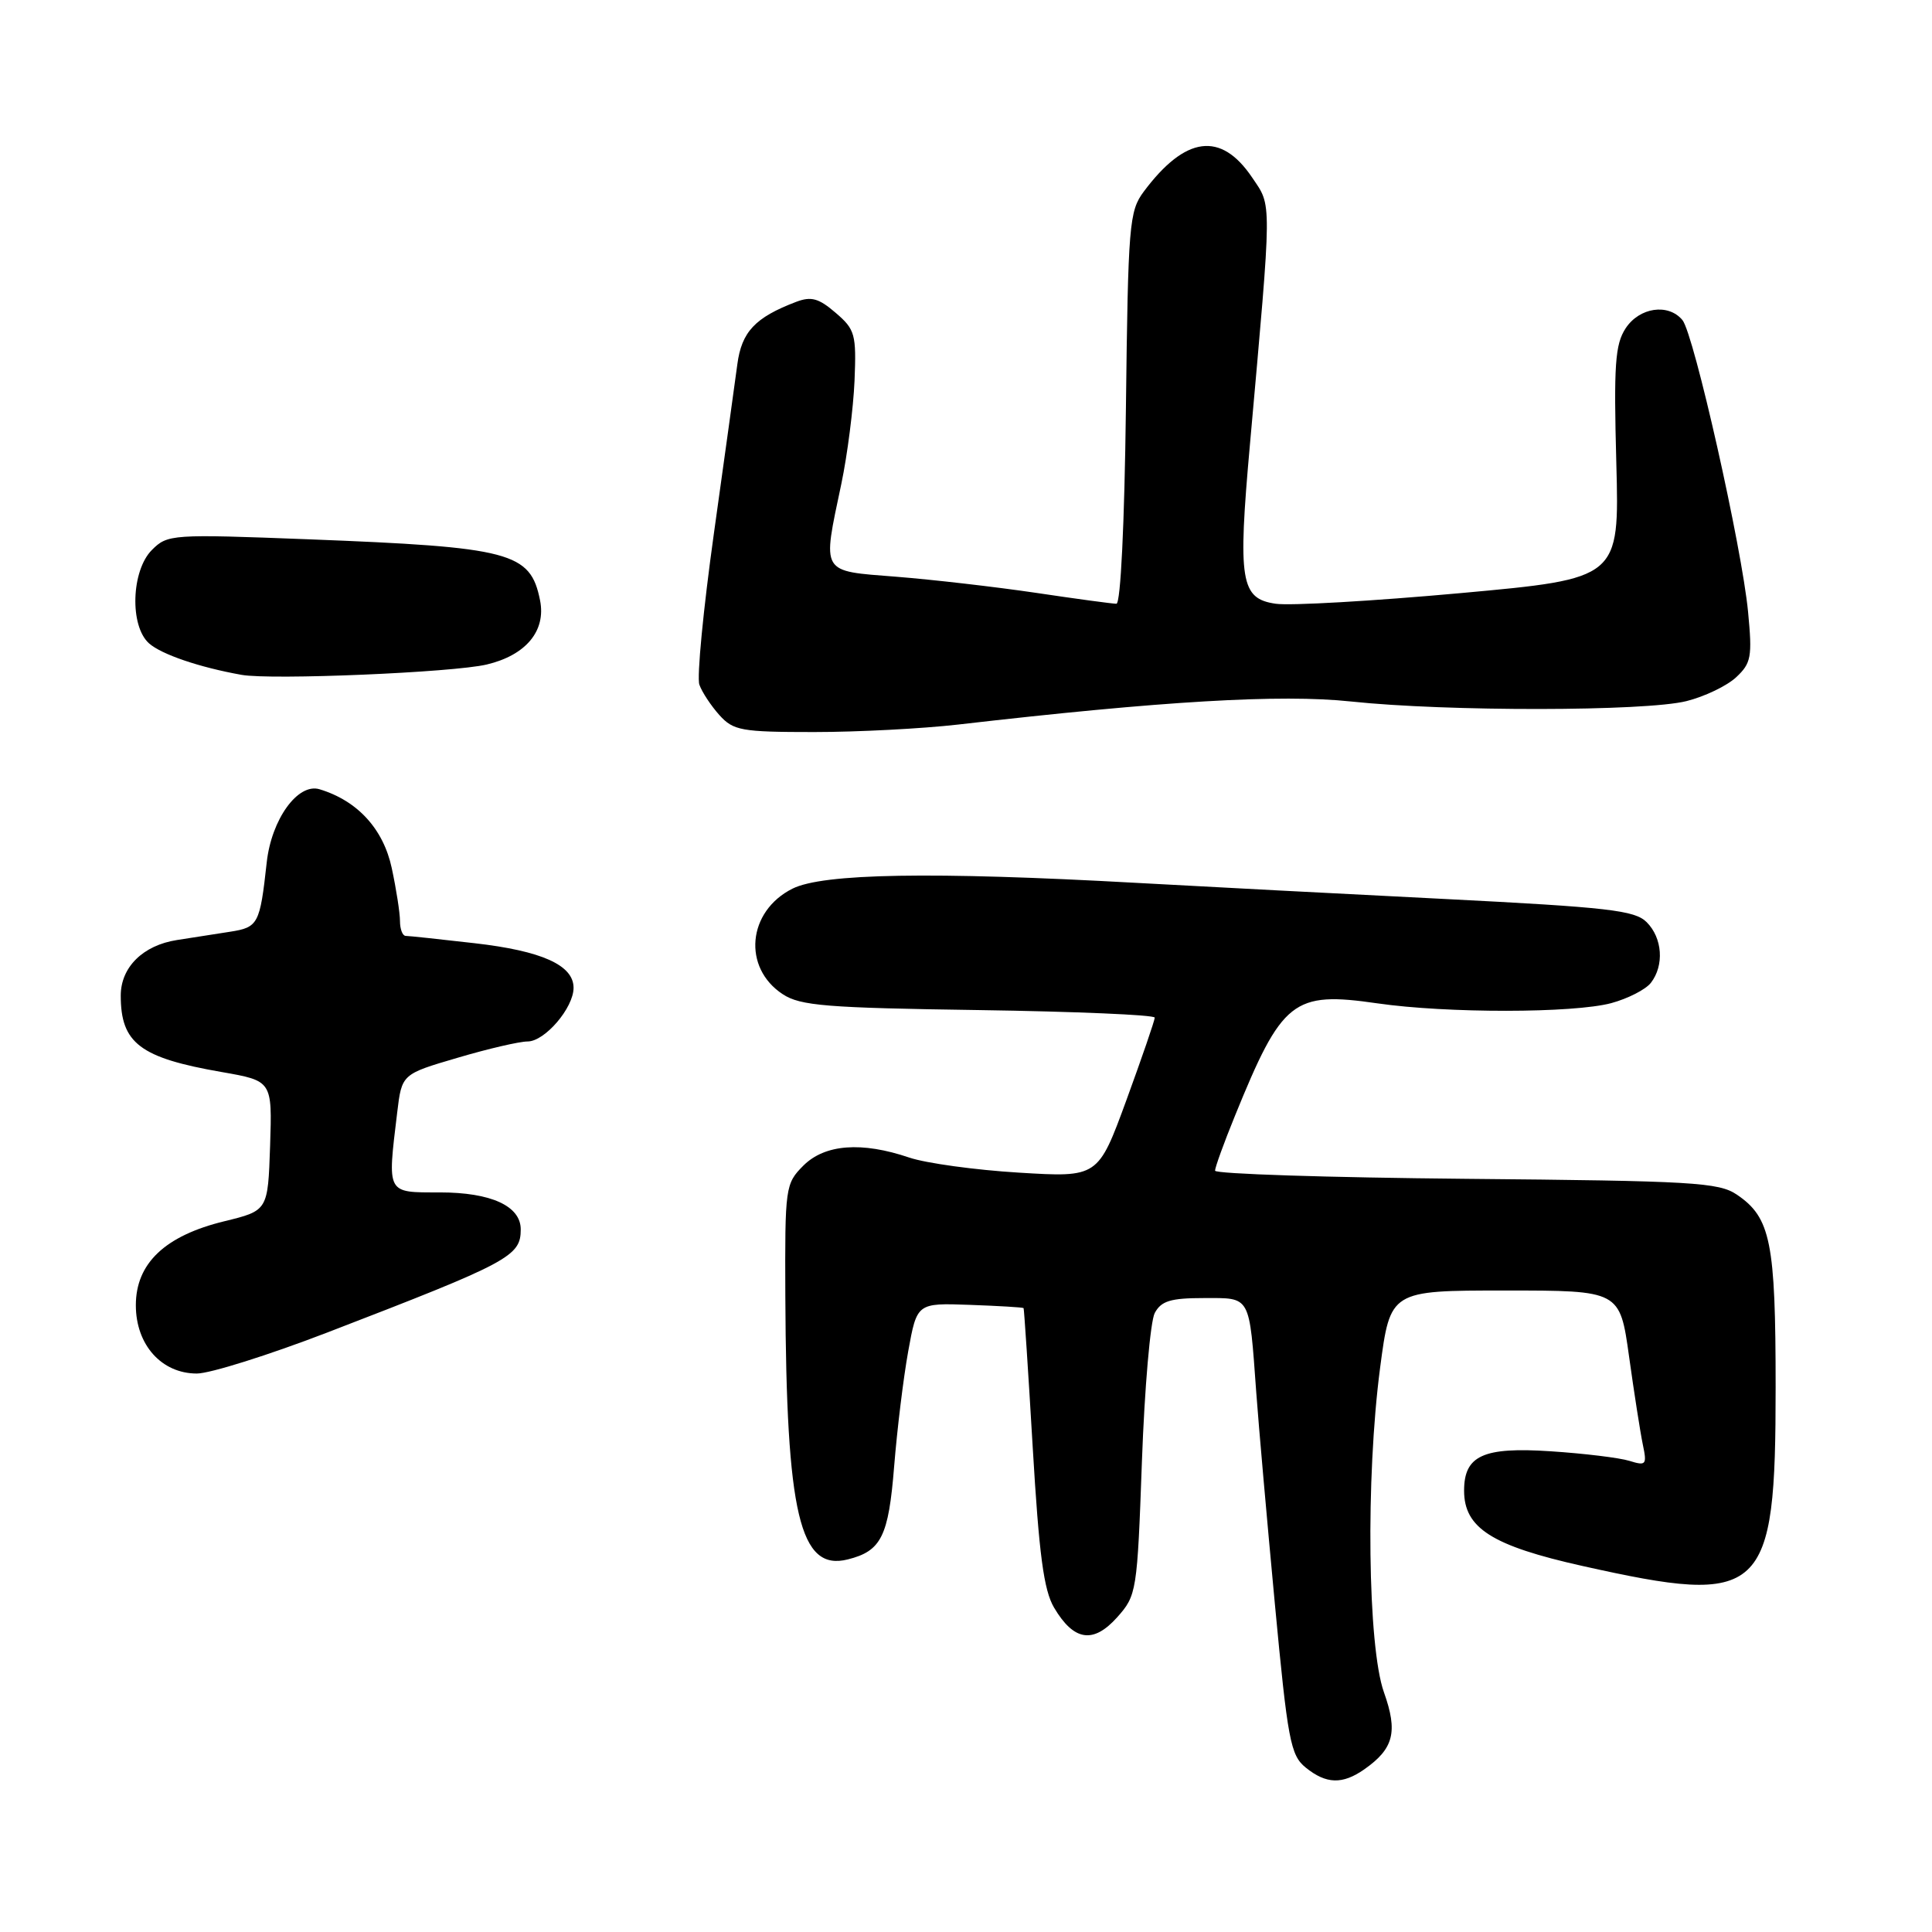 <?xml version="1.0" encoding="UTF-8" standalone="no"?>
<!DOCTYPE svg PUBLIC "-//W3C//DTD SVG 1.1//EN" "http://www.w3.org/Graphics/SVG/1.1/DTD/svg11.dtd" >
<svg xmlns="http://www.w3.org/2000/svg" xmlns:xlink="http://www.w3.org/1999/xlink" version="1.1" viewBox="0 0 256 256">
 <g >
 <path fill="currentColor"
d=" M 180.77 234.45 C 184.68 231.71 185.25 229.49 183.38 224.24 C 181.22 218.18 180.95 195.85 182.87 181.25 C 184.22 171.00 184.22 171.00 199.43 171.00 C 214.64 171.00 214.64 171.00 215.86 179.75 C 216.53 184.56 217.35 189.81 217.68 191.40 C 218.25 194.10 218.12 194.26 215.90 193.57 C 214.58 193.16 209.87 192.59 205.44 192.30 C 196.53 191.71 194.00 192.87 194.00 197.52 C 194.00 202.47 197.68 204.82 209.69 207.50 C 233.77 212.88 235.28 211.47 235.28 183.82 C 235.28 164.58 234.63 161.34 230.15 158.30 C 227.75 156.67 224.31 156.47 194.25 156.20 C 175.96 156.03 161.00 155.55 161.00 155.12 C 161.00 154.69 162.17 151.45 163.61 147.92 C 169.89 132.47 171.32 131.33 182.52 132.95 C 191.73 134.28 208.48 134.26 213.50 132.92 C 215.70 132.32 218.06 131.12 218.75 130.23 C 220.54 127.92 220.29 124.29 218.19 122.19 C 216.62 120.62 213.11 120.22 191.44 119.12 C 177.72 118.43 159.30 117.47 150.50 116.98 C 123.48 115.48 109.05 115.73 105.01 117.75 C 99.04 120.74 98.35 128.22 103.72 131.74 C 106.05 133.27 109.51 133.55 129.70 133.84 C 142.52 134.03 153.00 134.48 153.01 134.84 C 153.01 135.20 151.32 140.12 149.26 145.76 C 145.50 156.02 145.50 156.02 135.00 155.38 C 129.22 155.03 122.70 154.13 120.50 153.39 C 114.17 151.24 109.30 151.61 106.45 154.45 C 104.06 156.85 104.00 157.29 104.06 171.70 C 104.19 200.68 105.97 208.23 112.34 206.63 C 116.78 205.52 117.74 203.58 118.48 194.29 C 118.87 189.45 119.70 182.61 120.34 179.07 C 121.50 172.65 121.50 172.65 128.49 172.90 C 132.34 173.04 135.55 173.23 135.63 173.33 C 135.70 173.42 136.25 181.72 136.84 191.77 C 137.68 206.00 138.30 210.70 139.67 213.02 C 142.29 217.45 144.86 217.84 148.03 214.30 C 150.61 211.40 150.69 210.94 151.31 193.65 C 151.66 183.92 152.43 175.07 153.01 173.98 C 153.87 172.38 155.11 172.00 159.52 172.00 C 165.79 172.00 165.51 171.48 166.46 184.50 C 166.78 188.90 167.89 201.48 168.92 212.46 C 170.63 230.64 171.00 232.58 173.01 234.21 C 175.73 236.41 177.88 236.47 180.77 234.45 Z  M 43.38 176.56 C 67.52 167.26 69.00 166.47 69.00 162.90 C 69.00 159.80 65.06 158.00 58.28 158.00 C 51.16 158.00 51.32 158.29 52.63 147.42 C 53.24 142.33 53.24 142.33 60.60 140.17 C 64.65 138.97 68.83 138.00 69.91 138.00 C 72.19 138.00 76.00 133.55 76.00 130.89 C 76.00 127.89 71.81 126.00 62.88 124.98 C 58.27 124.45 54.16 124.01 53.75 124.01 C 53.34 124.00 53.00 123.12 53.00 122.05 C 53.00 120.98 52.51 117.82 51.91 115.03 C 50.80 109.85 47.38 106.10 42.34 104.58 C 39.47 103.71 35.96 108.57 35.34 114.30 C 34.44 122.45 34.22 122.88 30.49 123.46 C 28.57 123.76 25.40 124.25 23.44 124.56 C 18.94 125.26 16.00 128.17 16.00 131.92 C 16.00 138.23 18.55 140.17 29.38 142.05 C 36.07 143.22 36.07 143.22 35.79 151.82 C 35.50 160.41 35.50 160.41 29.74 161.82 C 21.87 163.73 18.00 167.40 18.00 172.95 C 18.00 178.19 21.40 182.00 26.08 182.00 C 27.83 182.00 35.61 179.55 43.38 176.56 Z  M 126.93 96.01 C 153.98 92.89 169.69 91.96 179.00 92.95 C 191.67 94.30 218.03 94.27 223.47 92.90 C 225.87 92.30 228.83 90.88 230.05 89.74 C 232.04 87.88 232.20 87.05 231.63 81.09 C 230.82 72.55 224.45 44.25 222.93 42.41 C 221.06 40.16 217.23 40.72 215.40 43.51 C 214.01 45.64 213.82 48.34 214.17 61.35 C 214.58 76.67 214.58 76.67 193.54 78.59 C 181.97 79.64 170.94 80.28 169.04 80.00 C 164.38 79.33 164.00 77.01 165.62 58.93 C 168.57 25.83 168.56 27.45 165.90 23.50 C 161.77 17.39 157.07 18.01 151.56 25.38 C 149.62 27.98 149.48 29.71 149.19 54.07 C 149.00 69.47 148.49 80.00 147.93 80.00 C 147.41 80.00 142.60 79.35 137.24 78.55 C 131.88 77.76 123.56 76.80 118.75 76.42 C 108.64 75.62 108.95 76.14 111.48 64.12 C 112.29 60.26 113.07 54.11 113.23 50.46 C 113.48 44.29 113.31 43.66 110.73 41.45 C 108.49 39.52 107.49 39.24 105.49 40.00 C 100.05 42.07 98.27 43.97 97.70 48.28 C 97.39 50.60 95.99 60.70 94.59 70.72 C 93.19 80.74 92.32 89.74 92.67 90.72 C 93.01 91.70 94.21 93.51 95.32 94.75 C 97.18 96.81 98.23 97.00 107.86 97.00 C 113.64 97.00 122.22 96.55 126.93 96.01 Z  M 64.50 88.05 C 69.69 86.82 72.37 83.59 71.56 79.55 C 70.28 73.17 67.73 72.50 40.88 71.46 C 22.73 70.76 22.20 70.80 20.13 72.87 C 17.39 75.61 17.16 82.95 19.75 85.25 C 21.40 86.71 26.40 88.42 32.00 89.42 C 35.93 90.13 60.07 89.11 64.50 88.05 Z "/>
</g>
</svg>